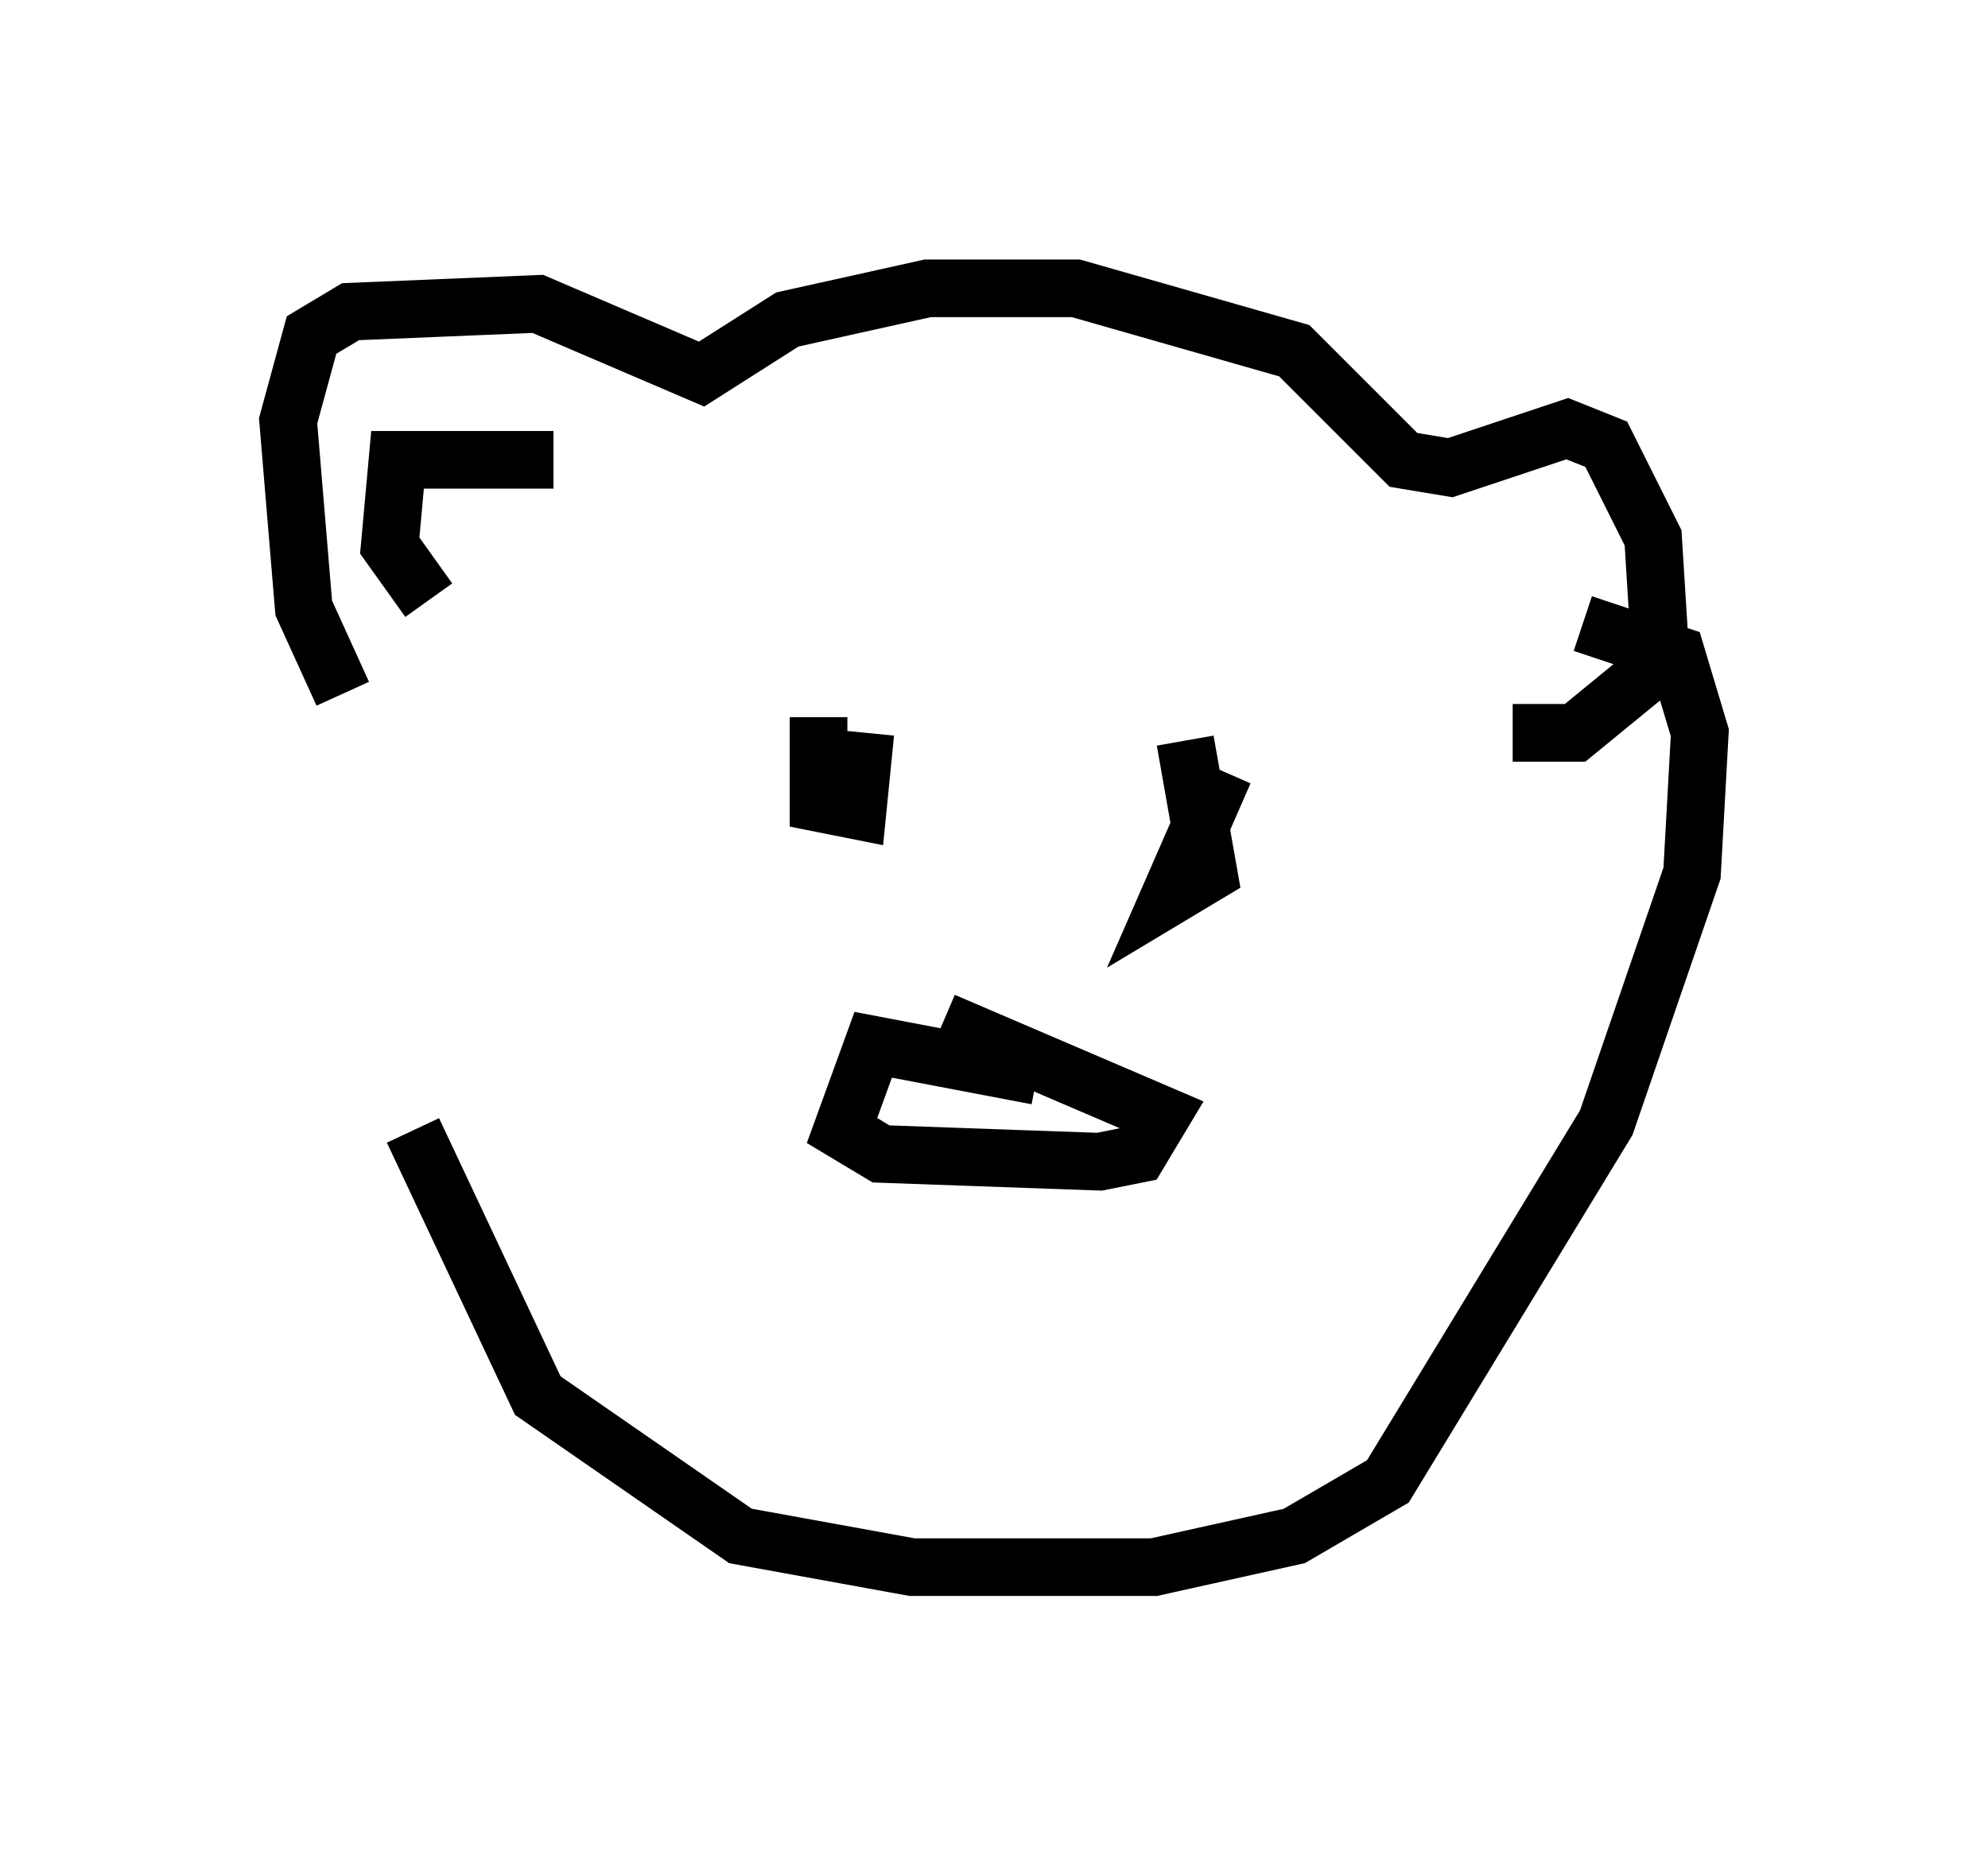 <?xml version="1.0" encoding="utf-8" ?>
<svg baseProfile="full" height="32.192" version="1.1" width="34.492" xmlns="http://www.w3.org/2000/svg" xmlns:ev="http://www.w3.org/2001/xml-events" xmlns:xlink="http://www.w3.org/1999/xlink"><defs /><rect fill="white" height="32.192" width="34.492" x="0" y="0" /><path d="M6.353, 13.39 m0.812, 6.225 l2.165, 4.601 3.518, 2.436 l2.977, 0.541 4.195, 0.0 l2.436, -0.541 1.624, -0.947 l3.789, -6.225 1.488, -4.33 l0.135, -2.436 -0.406, -1.353 l-1.624, -0.541 m-21.515, 1.218 l-0.677, -1.488 -0.271, -3.248 l0.406, -1.488 0.677, -0.406 l3.248, -0.135 2.842, 1.218 l1.488, -0.947 2.436, -0.541 l2.571, 0.0 3.789, 1.083 l1.894, 1.894 0.812, 0.135 l2.03, -0.677 0.677, 0.271 l0.812, 1.624 0.135, 2.165 l-1.488, 1.218 -1.083, 0.0 m-12.043, -0.271 l0.0, 1.488 0.677, 0.135 l0.135, -1.353 m6.225, 0.677 l-0.947, 2.165 0.677, -0.406 l-0.406, -2.3 m-2.571, 5.819 l-2.842, -0.541 -0.541, 1.488 l0.677, 0.406 3.789, 0.135 l0.677, -0.135 0.406, -0.677 l-3.789, -1.624 m-6.766, -9.743 l-2.706, 0.0 -0.135, 1.488 l0.677, 0.947 " fill="none" stroke="black" stroke-width="1" /></svg>